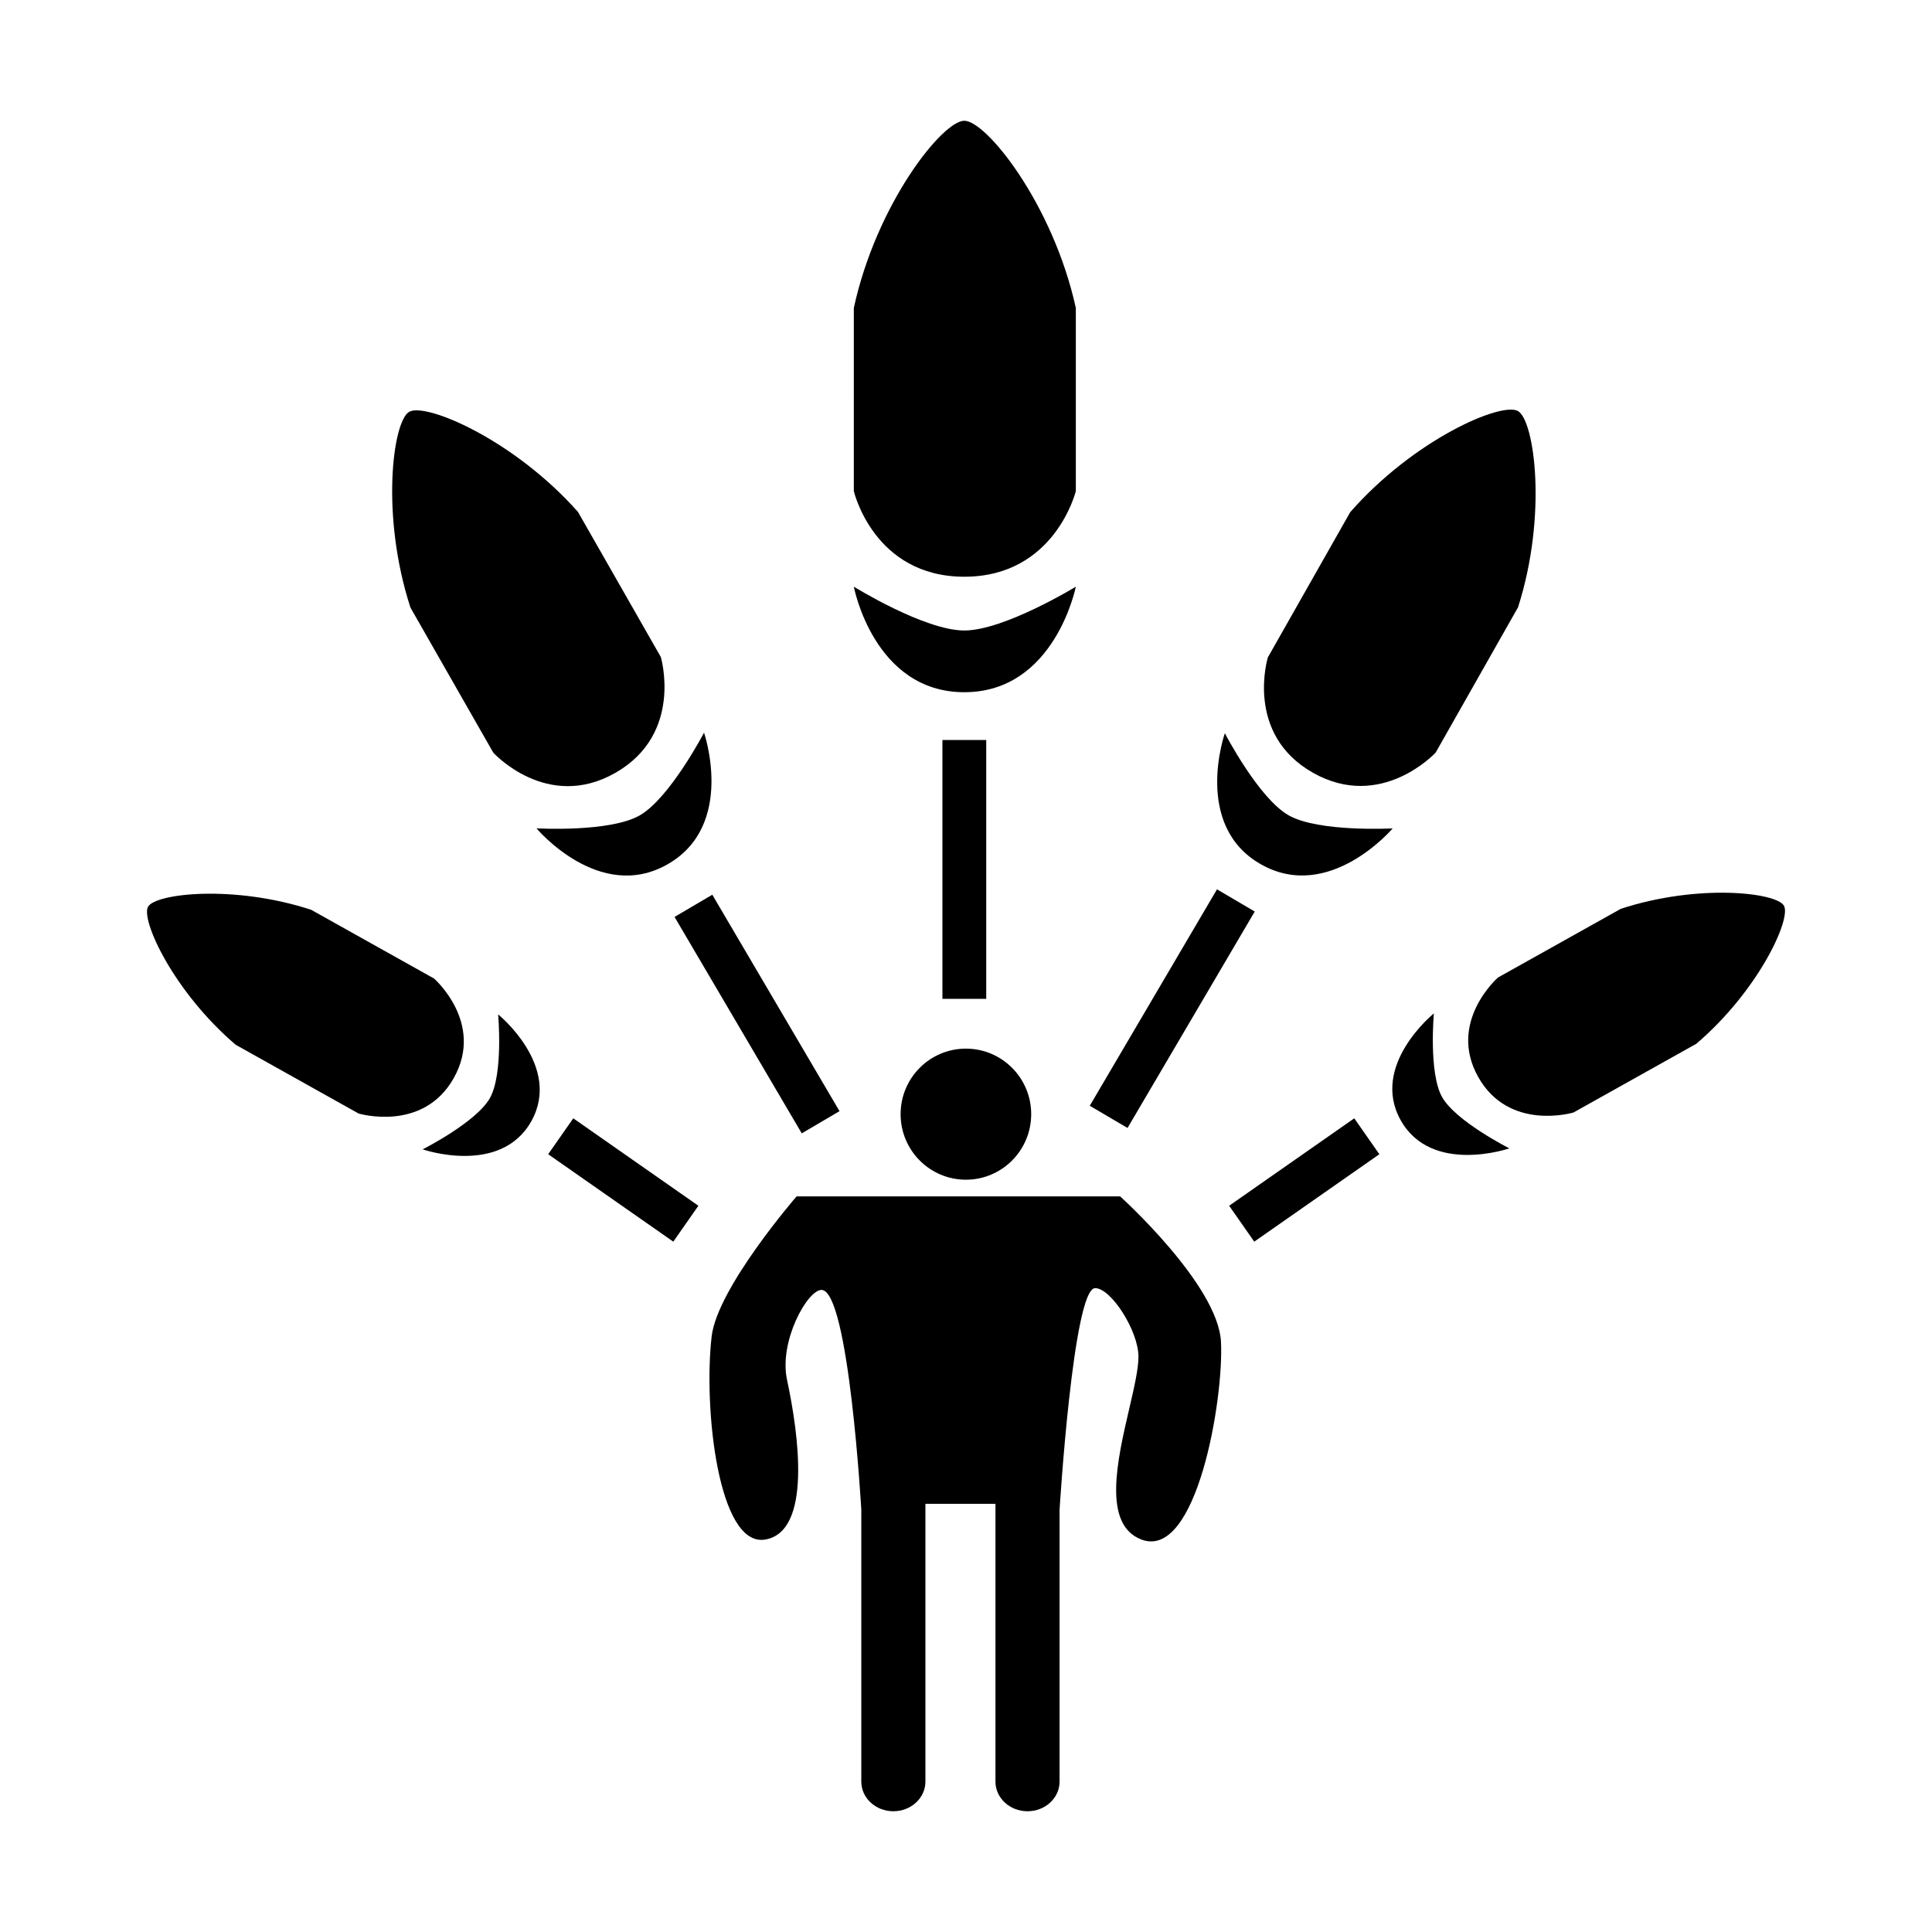 <?xml version="1.0" encoding="utf-8"?>
<svg width="256" height="256" viewBox="0 0 256 256" fill="none" xmlns="http://www.w3.org/2000/svg">
  <path d="M 127.778 76.419 C 115.774 76.419 113.135 65.074 113.135 65.074 L 113.136 40.801 C 116.132 27.016 124.876 16 127.778 16 C 130.681 16 139.521 27.016 142.553 40.801 L 142.553 65.074 C 142.553 65.074 139.783 76.419 127.778 76.419 Z" fill="black"/>
  <path d="M 127.778 83.543 C 122.502 83.543 113.136 77.738 113.136 77.738 C 113.136 77.738 115.774 91.722 127.778 91.722 C 139.783 91.722 142.553 77.738 142.553 77.738 C 142.553 77.738 133.055 83.543 127.778 83.543 Z" fill="black"/>
  <path d="M 136.639 147.633 C 136.639 152.429 132.764 156.317 127.987 156.317 C 123.208 156.317 119.335 152.429 119.335 147.633 C 119.335 142.837 123.208 138.949 127.987 138.949 C 132.764 138.949 136.639 142.837 136.639 147.633 Z" fill="black"/>
  <path d="M 122.622 199.263 L 122.622 236.077 C 122.622 238.243 120.721 240 118.374 240 C 116.028 240 114.127 238.243 114.127 236.077 L 114.127 200.053 C 114.127 200.053 112.467 170.922 108.849 170.922 C 107 170.922 103.186 177.711 104.287 182.842 C 105.846 190.105 107.591 202.973 101.376 204 C 95.162 205.026 93.196 186.553 94.298 177.079 C 95.045 170.647 105.553 158.527 105.553 158.527 L 148.422 158.527 C 148.422 158.527 161.393 170.211 161.785 177.79 C 162.176 185.369 158.567 206.763 151.253 204 C 146.057 202.037 148.041 193.499 149.626 186.681 C 150.273 183.902 150.852 181.41 150.852 179.764 C 150.852 176.369 147.234 170.685 145.111 170.685 C 142.201 170.685 140.398 200.053 140.398 200.053 L 140.398 236.077 C 140.398 238.243 138.497 240 136.151 240 C 133.805 240 131.903 238.243 131.903 236.077 L 131.903 199.263 L 122.622 199.263 Z" fill="black"/>
  <path d="M 65.362 99.731 C 65.362 99.731 72.483 107.578 81.542 102.405 C 90.6 97.232 87.561 87.055 87.561 87.055 L 76.586 67.835 C 68.065 58.226 56.413 53.313 54.223 54.564 C 52.033 55.814 50.416 68.304 54.388 80.511 L 65.362 99.731 Z" fill="black"/>
  <path d="M 71.089 109.759 C 71.089 109.759 80.78 110.319 84.762 108.046 C 88.745 105.772 93.288 97.083 93.288 97.083 C 93.288 97.083 97.519 109.349 88.46 114.522 C 79.402 119.695 71.089 109.759 71.089 109.759 Z" fill="black"/>
  <path d="M 173.96 102.387 C 164.887 97.241 167.995 87.112 167.995 87.112 L 178.914 67.86 C 187.379 58.21 198.943 53.221 201.137 54.465 C 203.33 55.709 205.057 68.236 201.149 80.469 L 190.232 99.722 C 190.232 99.722 183.035 107.533 173.96 102.387 Z" fill="black"/>
  <path d="M 170.756 108.037 C 166.768 105.776 162.299 97.157 162.299 97.157 C 162.299 97.157 158.003 109.379 167.078 114.525 C 176.151 119.67 184.535 109.767 184.535 109.767 C 184.535 109.767 174.745 110.299 170.756 108.037 Z" fill="black"/>
  <path d="M 198.488 129.528 C 198.488 129.528 191.777 135.389 195.859 142.687 C 199.942 149.985 208.493 147.412 208.493 147.412 L 224.774 138.304 C 232.989 131.288 237.371 121.78 236.384 120.016 C 235.397 118.251 225.035 117.069 214.77 120.42 L 198.488 129.528 Z" fill="black"/>
  <path d="M 189.995 134.281 C 189.995 134.281 189.287 142.152 191.081 145.36 C 192.875 148.568 199.999 152.164 199.999 152.164 C 199.999 152.164 189.678 155.727 185.595 148.429 C 181.513 141.131 189.995 134.281 189.995 134.281 Z" fill="black"/>
  <path d="M 60.142 142.819 C 64.224 135.521 57.513 129.66 57.513 129.66 L 41.231 120.552 C 30.966 117.201 20.604 118.383 19.617 120.148 C 18.63 121.912 23.012 131.42 31.227 138.436 L 47.508 147.544 C 47.508 147.544 56.059 150.117 60.142 142.819 Z" fill="black"/>
  <path d="M 64.92 145.492 C 66.714 142.284 66.006 134.413 66.006 134.413 C 66.006 134.413 74.488 141.263 70.406 148.561 C 66.323 155.859 56.002 152.296 56.002 152.296 C 56.002 152.296 63.126 148.7 64.92 145.492 Z" fill="black"/>
  <path d="M 130.681 98.054 L 124.876 98.054 L 124.876 132.353 L 130.681 132.353 L 130.681 98.054 Z" fill="black"/>
  <path d="M 89.381 121.496 L 94.384 118.555 L 111.24 147.234 L 106.236 150.175 L 89.381 121.496 Z" fill="black"/>
  <path d="M 161.256 117.842 L 166.26 120.783 L 149.404 149.462 L 144.4 146.52 L 161.256 117.842 Z" fill="black"/>
  <path d="M 182.772 152.941 L 179.447 148.183 L 162.869 159.768 L 166.194 164.526 L 182.772 152.941 Z" fill="black"/>
  <path d="M 75.961 148.183 L 72.636 152.941 L 89.215 164.526 L 92.539 159.768 L 75.961 148.183 Z" fill="black"/>
</svg>
